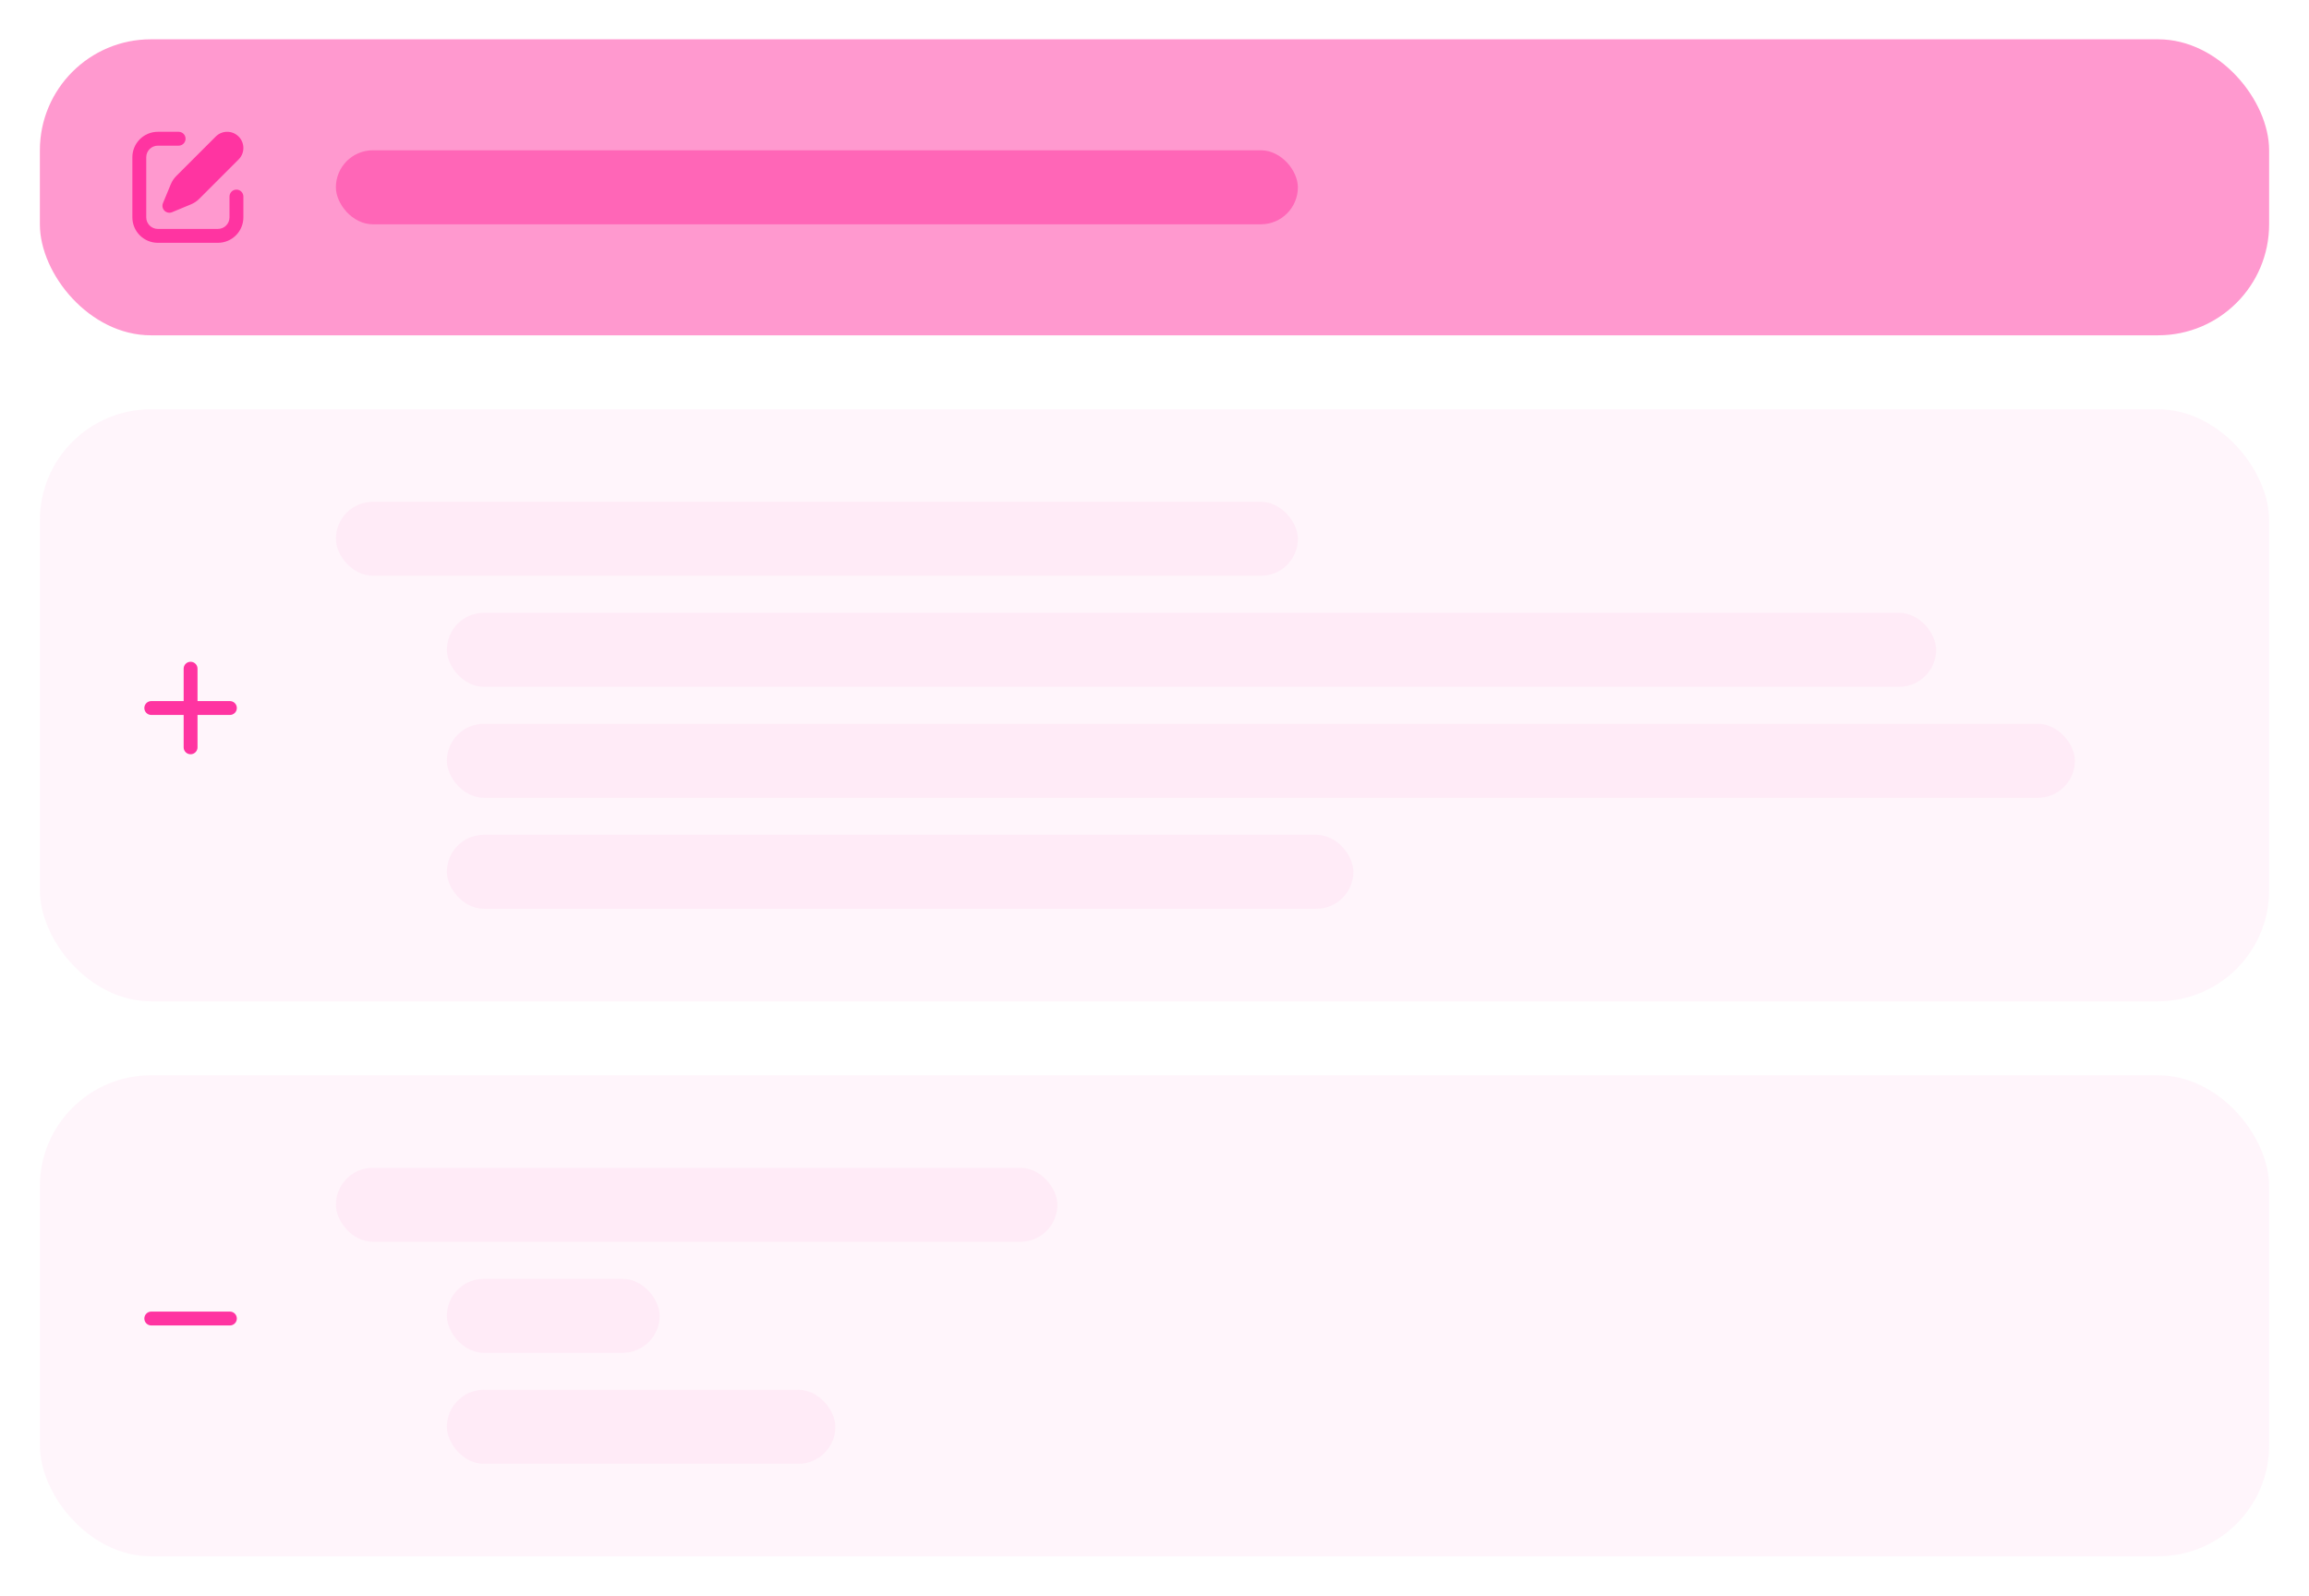 <svg width="301" height="208" viewBox="0 0 301 208" fill="none" xmlns="http://www.w3.org/2000/svg">
<rect x="5.198" y="5.123" width="290.603" height="38.586" rx="14.47" fill="#FF34A1" fill-opacity="0.5"/>
<path d="M31.108 17.799C30.284 16.975 28.948 16.975 28.124 17.799L22.985 22.938C22.677 23.245 22.433 23.611 22.267 24.013L21.244 26.481C21.104 26.819 21.182 27.208 21.44 27.466C21.699 27.725 22.088 27.803 22.426 27.663L24.894 26.64C25.296 26.474 25.662 26.229 25.97 25.922L31.108 20.783C31.932 19.959 31.932 18.623 31.108 17.799Z" fill="#FF34A1"/>
<path d="M20.573 18.989C19.74 18.989 19.065 19.664 19.065 20.497V28.334C19.065 29.167 19.74 29.842 20.573 29.842H28.41C29.243 29.842 29.918 29.167 29.918 28.334V25.621C29.918 25.122 30.323 24.717 30.822 24.717C31.322 24.717 31.726 25.122 31.726 25.621V28.334C31.726 30.166 30.242 31.651 28.41 31.651H20.573C18.741 31.651 17.256 30.166 17.256 28.334V20.497C17.256 18.665 18.741 17.181 20.573 17.181H23.286C23.785 17.181 24.19 17.586 24.19 18.085C24.19 18.584 23.785 18.989 23.286 18.989H20.573Z" fill="#FF34A1"/>
<rect x="43.785" y="19.592" width="125.406" height="9.647" rx="4.823" fill="#FF34A1" fill-opacity="0.5"/>
<rect x="5.198" y="53.355" width="290.603" height="77.173" rx="14.47" fill="#FF34A1" fill-opacity="0.05"/>
<path d="M25.749 87.171C25.749 86.671 25.344 86.266 24.845 86.266C24.345 86.266 23.94 86.671 23.94 87.171V91.391H19.72C19.221 91.391 18.816 91.796 18.816 92.295C18.816 92.795 19.221 93.2 19.72 93.2L23.94 93.2V97.42C23.94 97.919 24.345 98.324 24.845 98.324C25.344 98.324 25.749 97.919 25.749 97.42V93.2L29.97 93.2C30.469 93.2 30.874 92.795 30.874 92.295C30.874 91.796 30.469 91.391 29.97 91.391H25.749V87.171Z" fill="#FF34A1"/>
<rect x="43.785" y="65.414" width="125.406" height="9.647" rx="4.823" fill="#FF34A1" fill-opacity="0.05"/>
<rect x="58.254" y="79.883" width="194.138" height="9.647" rx="4.823" fill="#FF34A1" fill-opacity="0.05"/>
<rect x="58.254" y="94.353" width="212.225" height="9.647" rx="4.823" fill="#FF34A1" fill-opacity="0.05"/>
<rect x="58.254" y="108.823" width="118.171" height="9.647" rx="4.823" fill="#FF34A1" fill-opacity="0.05"/>
<rect x="5.198" y="140.175" width="290.603" height="62.703" rx="14.47" fill="#FF34A1" fill-opacity="0.05"/>
<path d="M19.72 170.975C19.221 170.975 18.816 171.38 18.816 171.879C18.816 172.379 19.221 172.784 19.72 172.784L29.97 172.784C30.469 172.784 30.874 172.379 30.874 171.879C30.874 171.38 30.469 170.975 29.97 170.975H19.72Z" fill="#FF34A1"/>
<rect x="43.785" y="152.233" width="94.054" height="9.647" rx="4.823" fill="#FF34A1" fill-opacity="0.05"/>
<rect x="58.254" y="166.703" width="27.734" height="9.647" rx="4.823" fill="#FF34A1" fill-opacity="0.05"/>
<rect x="58.254" y="181.173" width="50.645" height="9.647" rx="4.823" fill="#FF34A1" fill-opacity="0.05"/>
</svg>
